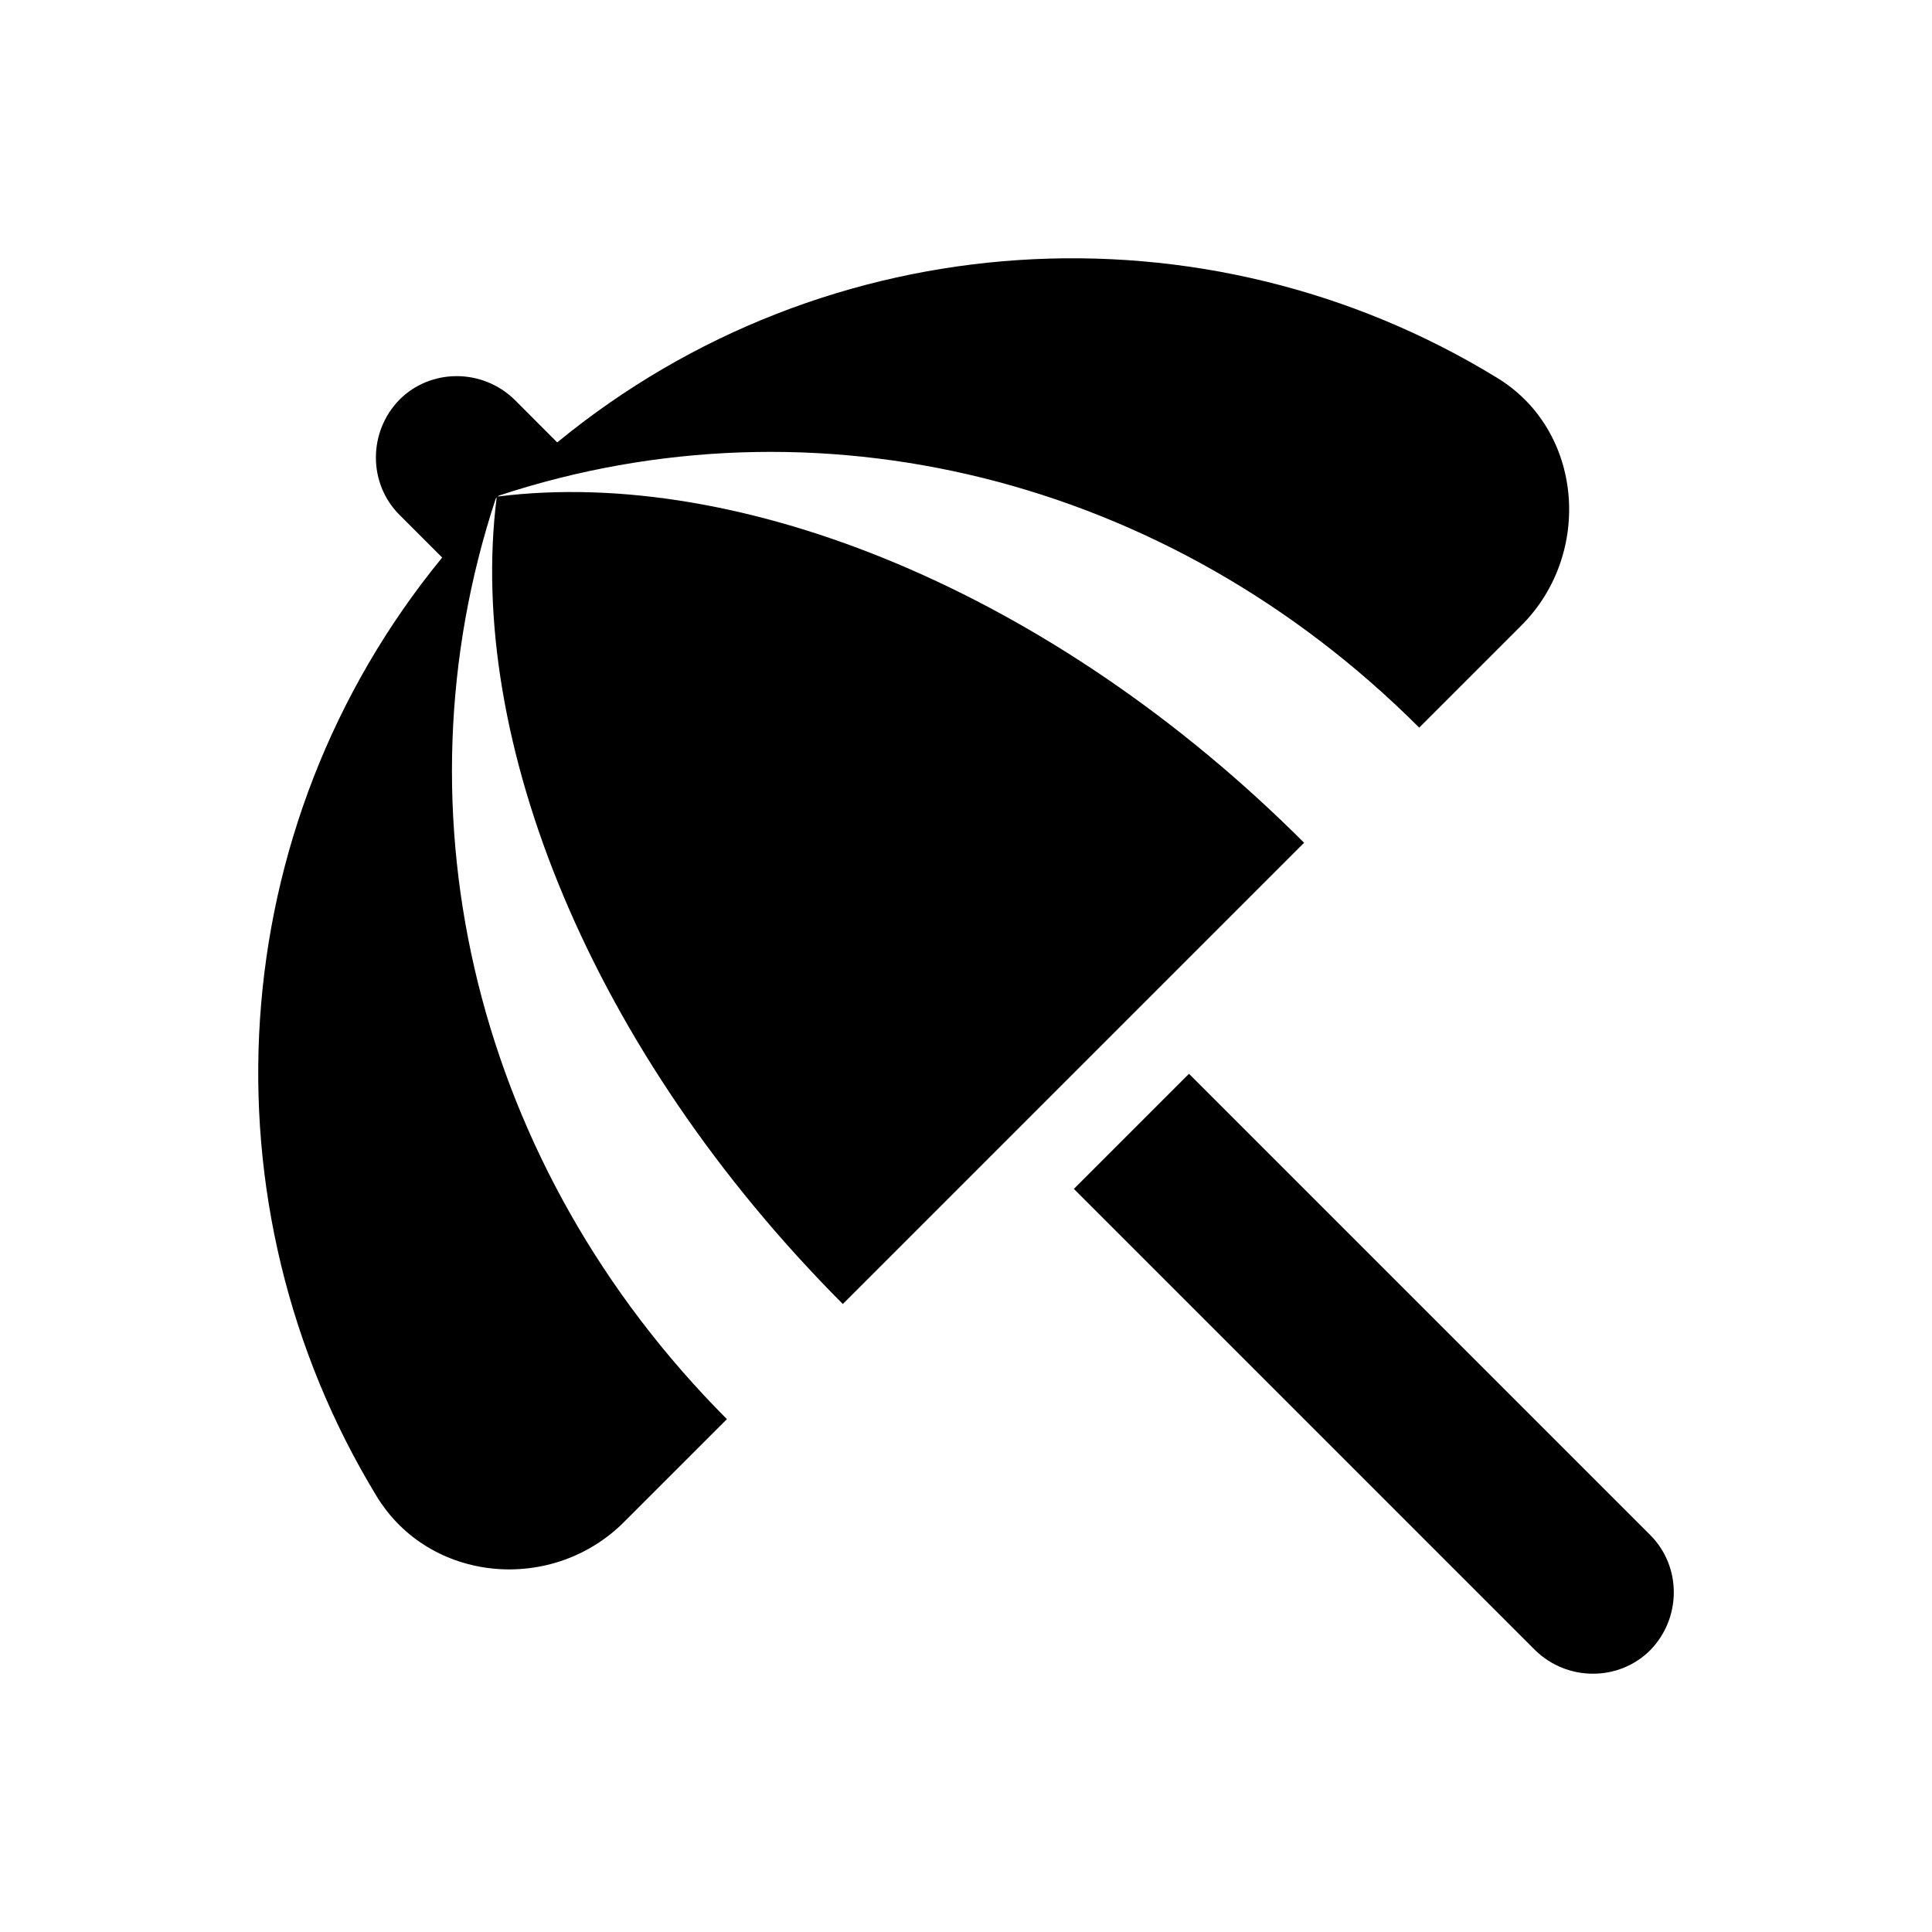 <?xml version="1.0" encoding="UTF-8"?>
<svg width="24px" height="24px" viewBox="0 0 24 24" version="1.1" xmlns="http://www.w3.org/2000/svg" xmlns:xlink="http://www.w3.org/1999/xlink">
    <!-- Generator: Sketch 54.1 (76490) - https://sketchapp.com -->
    <title>bell copy 60</title>
    <desc>Created with Sketch.</desc>
    <g id="Icons" stroke="none" stroke-width="1" fill="none" fill-rule="evenodd">
        <path d="M6.922,5.496 C10.273,2.744 14.972,2.475 18.59,4.689 C19.67,5.339 19.79,6.879 18.9,7.769 L17.63,9.039 C14.502,5.911 10.126,4.86 6.199,6.156 L6.183,6.168 C9.192,5.79 13.071,7.34 16.2,10.469 L10.47,16.199 C7.34,13.059 5.79,9.189 6.17,6.179 L6.158,6.195 C4.861,10.123 5.911,14.5 9.03,17.629 L7.76,18.899 C6.87,19.799 5.34,19.669 4.68,18.589 C2.477,14.973 2.745,10.277 5.493,6.926 L4.962,6.395 C4.572,6.005 4.572,5.365 4.962,4.965 C5.352,4.575 5.992,4.575 6.392,4.965 L6.922,5.496 L6.922,5.496 Z M13.34,14.769 L14.77,13.339 L20.5,19.069 C20.89,19.459 20.89,20.099 20.5,20.499 C20.11,20.889 19.47,20.889 19.07,20.499 L13.34,14.769 L13.34,14.769 Z" id="Shape" fill="#000000"></path>
    </g>
</svg>